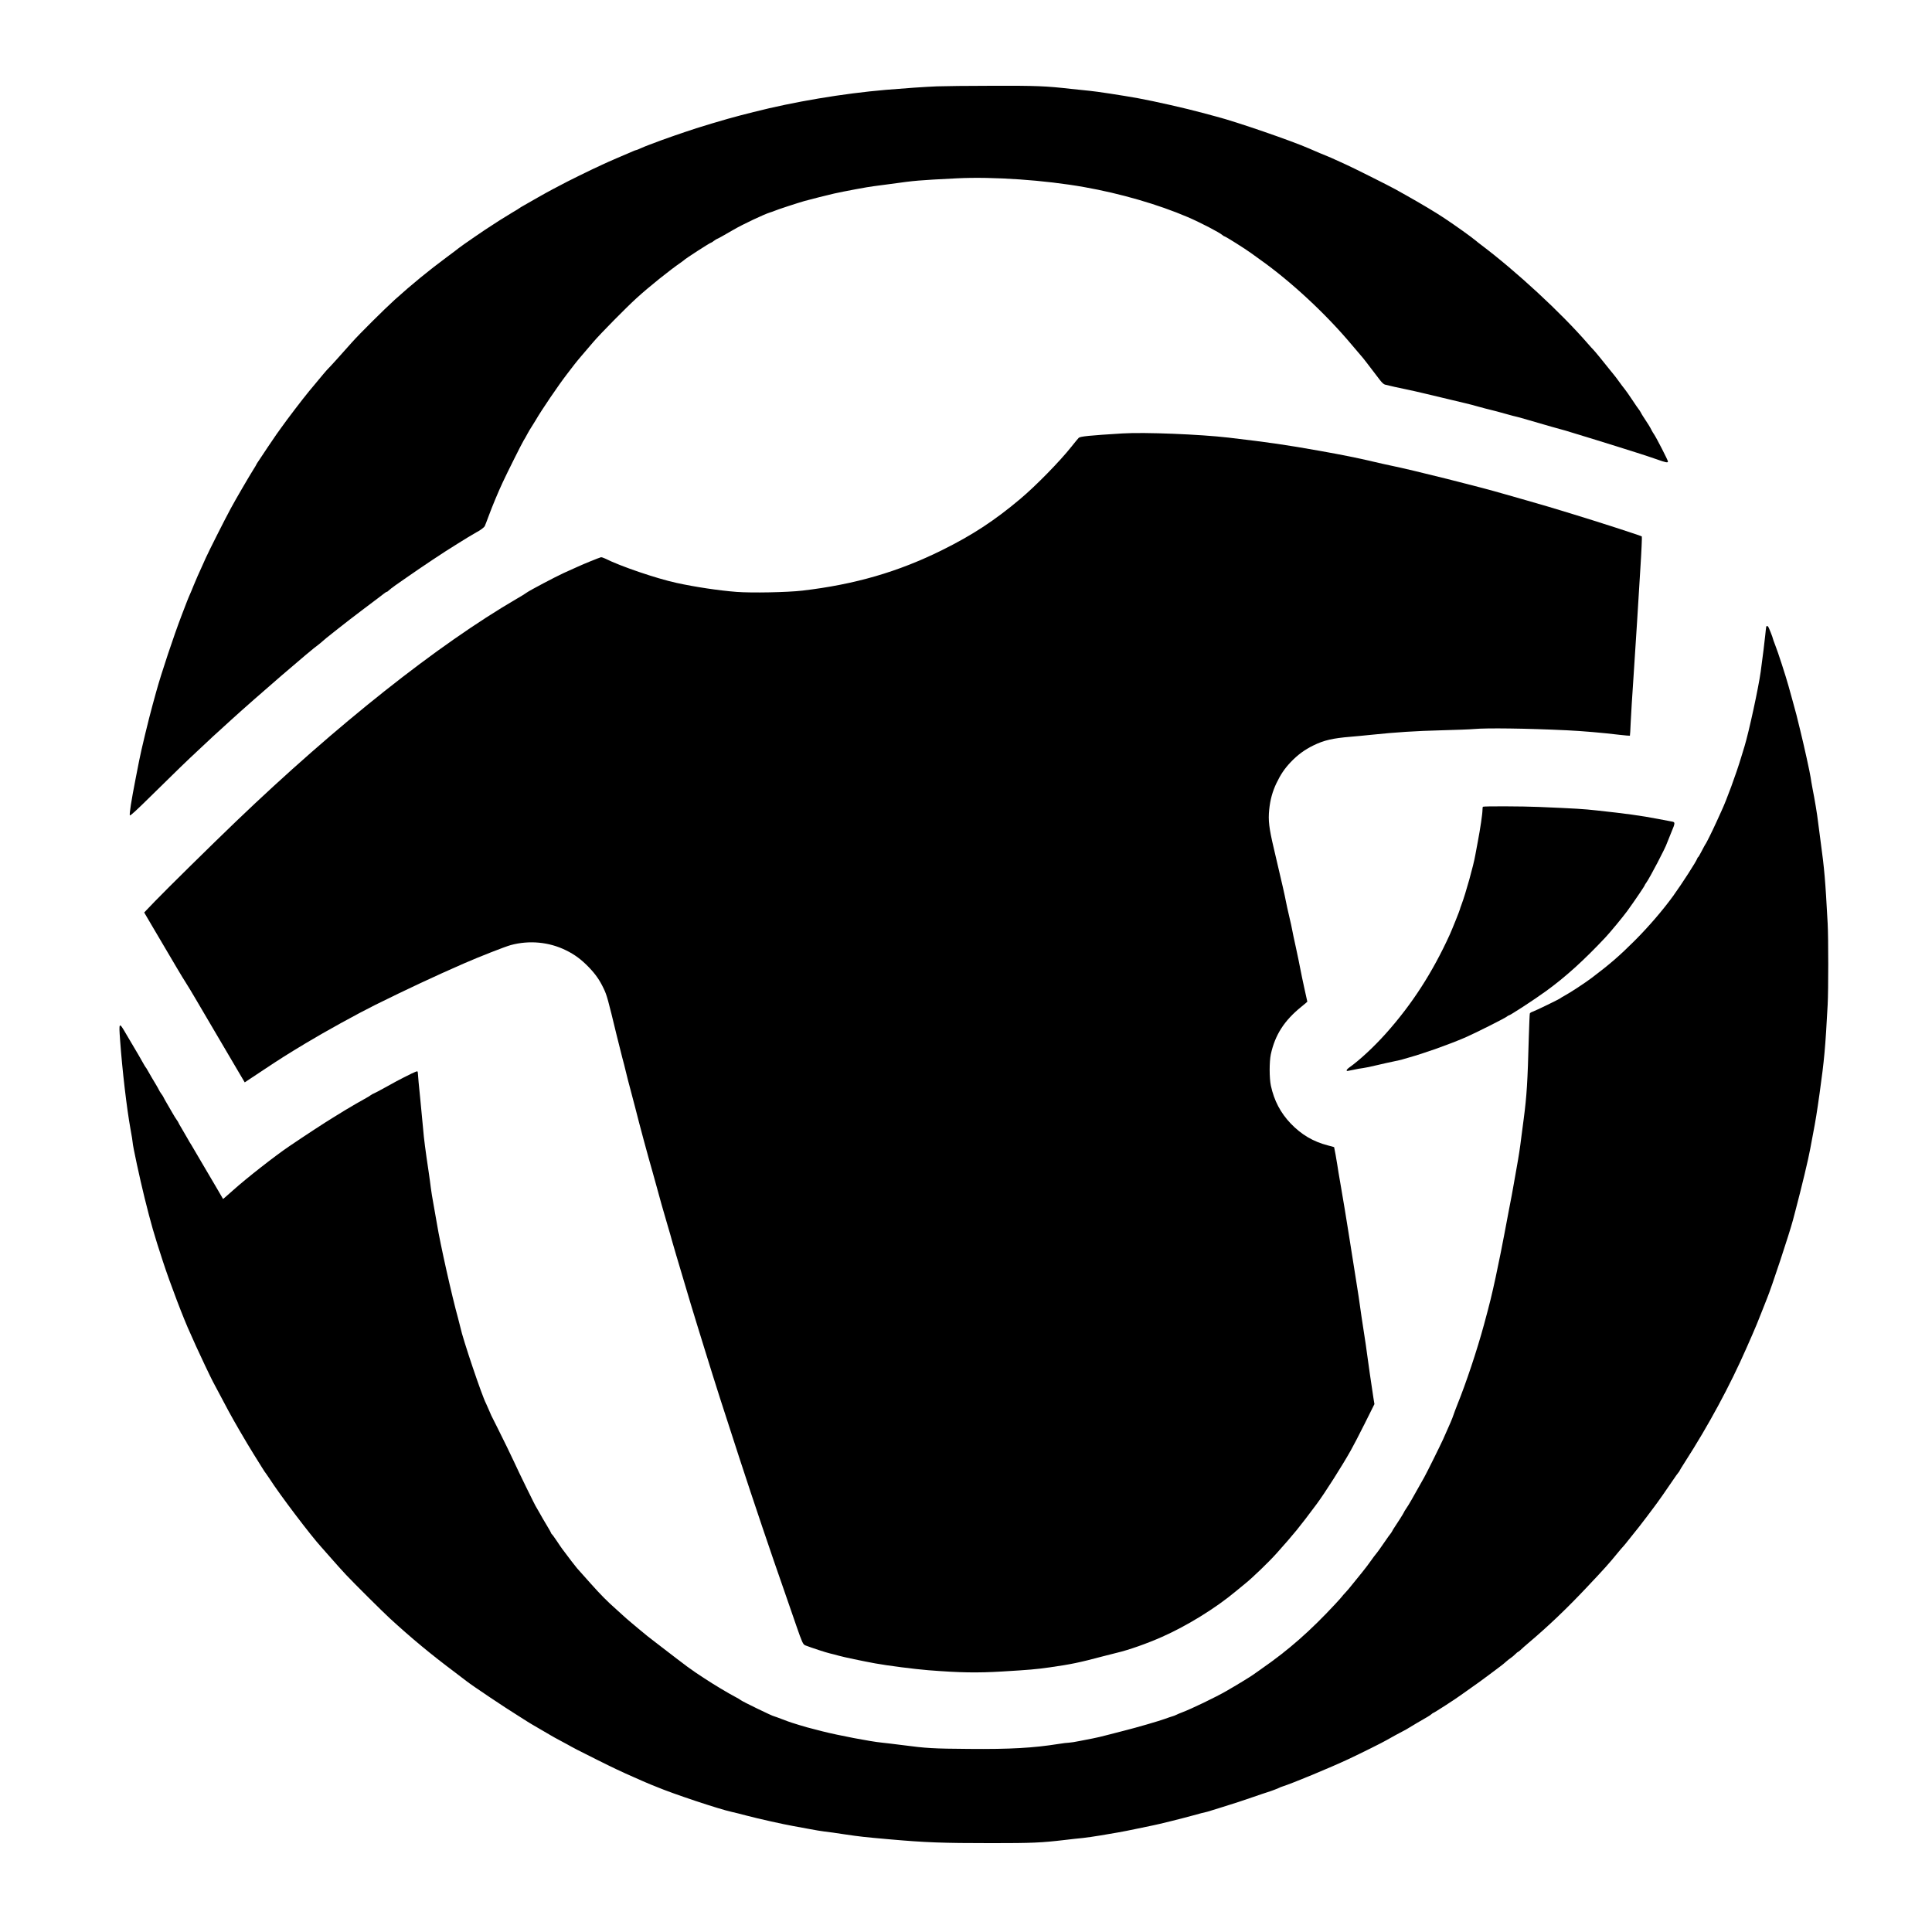 <?xml version="1.0" standalone="no"?>
<!DOCTYPE svg PUBLIC "-//W3C//DTD SVG 20010904//EN"
 "http://www.w3.org/TR/2001/REC-SVG-20010904/DTD/svg10.dtd">
<svg version="1.0" xmlns="http://www.w3.org/2000/svg"
 width="3000pt" height="3000pt" viewBox="0 0 3000 3000"
 preserveAspectRatio="xMidYMid meet">
<g transform="translate(0,3000) scale(0.1,-0.1)"
fill="#000000" stroke="none">
<path d="M14545 28659 c-204 -9 -470 -27 -790 -54 -667 -57 -1432 -186 -2055
-345 -63 -16 -153 -39 -200 -51 -202 -51 -698 -199 -870 -261 -47 -16 -118
-40 -158 -54 -39 -13 -127 -44 -195 -69 -67 -25 -153 -57 -192 -72 -38 -14
-98 -38 -133 -54 -34 -16 -66 -29 -72 -29 -5 0 -29 -8 -52 -19 -54 -24 -142
-61 -238 -102 -41 -17 -104 -45 -140 -61 -36 -17 -83 -39 -105 -48 -145 -65
-558 -268 -645 -317 -19 -11 -73 -39 -120 -63 -47 -24 -152 -83 -235 -130 -82
-48 -177 -101 -210 -120 -33 -18 -62 -36 -65 -39 -3 -4 -54 -36 -115 -71 -60
-36 -148 -90 -195 -120 -47 -31 -99 -65 -117 -76 -74 -44 -487 -328 -518 -355
-11 -10 -94 -73 -185 -140 -282 -209 -540 -420 -810 -663 -161 -146 -557 -539
-665 -662 -165 -187 -349 -390 -370 -409 -19 -18 -75 -83 -295 -349 -104 -126
-347 -445 -435 -570 -22 -32 -54 -76 -71 -99 -17 -23 -77 -112 -134 -197 -56
-85 -120 -181 -141 -212 -22 -31 -39 -59 -39 -62 0 -3 -19 -36 -43 -73 -61
-96 -284 -478 -353 -607 -92 -169 -345 -672 -387 -766 -21 -47 -46 -103 -56
-125 -40 -84 -109 -243 -136 -310 -15 -38 -38 -95 -52 -125 -14 -30 -35 -82
-48 -115 -13 -33 -48 -125 -79 -205 -130 -340 -320 -910 -400 -1200 -8 -30
-33 -120 -55 -200 -60 -216 -183 -725 -210 -870 -6 -30 -30 -156 -55 -280 -68
-347 -101 -559 -89 -571 8 -8 105 81 340 313 353 349 570 558 732 708 56 52
126 118 155 145 28 28 92 86 141 130 49 44 141 127 204 186 389 354 1256 1102
1355 1168 11 8 39 31 61 51 22 20 52 45 66 56 14 10 93 73 175 139 82 66 268
209 414 319 146 109 281 212 300 227 19 16 40 29 46 29 6 0 19 9 29 20 10 11
59 49 107 83 49 34 123 86 165 115 234 164 609 414 747 497 18 11 44 27 57 36
51 34 256 157 286 173 59 30 119 74 131 98 6 13 34 84 61 158 56 152 144 363
217 520 66 143 298 607 325 650 13 19 38 64 57 100 19 36 47 83 62 105 15 22
46 73 70 113 88 153 354 544 483 711 45 58 99 128 119 155 21 27 69 86 107
130 38 45 123 144 189 221 107 125 511 535 667 676 194 177 517 436 695 558
19 13 37 27 40 30 13 19 404 271 418 271 5 0 26 13 48 30 21 16 43 30 48 30 7
0 118 62 255 142 145 85 481 243 571 270 19 5 49 16 65 23 38 18 366 125 465
153 86 24 363 94 460 116 146 33 541 107 620 115 47 6 166 21 265 35 381 53
417 56 1025 87 561 28 1361 -27 1980 -137 562 -100 1142 -268 1603 -465 198
-85 496 -240 541 -281 11 -10 24 -18 29 -18 15 0 322 -193 412 -259 28 -21 91
-66 140 -101 480 -340 1024 -845 1424 -1323 68 -81 135 -160 149 -175 24 -25
93 -115 287 -370 34 -44 60 -68 80 -74 48 -13 241 -57 350 -78 55 -11 186 -41
290 -66 725 -173 647 -153 810 -198 72 -20 159 -43 195 -51 36 -8 137 -35 225
-60 88 -25 164 -45 170 -45 5 0 86 -22 180 -50 322 -94 480 -139 510 -146 17
-3 107 -30 200 -59 94 -29 247 -76 340 -104 94 -28 240 -74 325 -101 85 -27
229 -72 320 -101 91 -28 227 -74 302 -100 145 -52 178 -58 178 -35 0 19 -177
364 -216 422 -11 16 -26 40 -33 54 -32 63 -57 104 -141 230 -9 14 -24 39 -33
57 -9 17 -22 37 -29 45 -7 7 -53 74 -102 148 -49 74 -103 151 -120 171 -17 20
-54 70 -83 110 -29 41 -65 88 -80 106 -15 18 -45 54 -65 80 -93 118 -241 299
-257 313 -9 8 -48 51 -86 95 -412 476 -1108 1120 -1663 1538 -20 15 -53 40
-72 57 -78 65 -313 233 -498 356 -134 89 -354 220 -587 351 -77 43 -152 85
-166 93 -89 50 -681 347 -769 385 -36 16 -107 48 -158 72 -51 24 -109 49 -130
57 -36 13 -194 80 -282 119 -270 119 -1141 419 -1440 496 -41 10 -140 37 -220
59 -248 68 -734 178 -1000 227 -233 42 -648 106 -752 115 -65 6 -195 19 -290
30 -388 44 -530 50 -1223 48 -363 0 -750 -5 -860 -9z"/>
<path d="M17435 23270 c-520 -32 -659 -46 -685 -69 -9 -9 -60 -70 -112 -136
-177 -224 -553 -609 -795 -812 -399 -336 -747 -564 -1214 -795 -681 -338
-1357 -534 -2169 -629 -232 -27 -786 -38 -1022 -20 -274 21 -647 77 -934 140
-315 69 -873 259 -1108 378 -27 13 -56 22 -65 20 -43 -13 -258 -100 -356 -145
-60 -27 -159 -72 -220 -99 -129 -59 -531 -271 -578 -306 -17 -14 -86 -56 -152
-94 -1229 -716 -2795 -1958 -4360 -3458 -397 -381 -1076 -1050 -1261 -1242
l-165 -172 119 -203 c389 -661 467 -793 525 -883 35 -55 106 -172 157 -260 51
-88 202 -344 335 -570 133 -225 283 -480 333 -566 l92 -156 288 191 c271 180
369 242 665 420 303 182 791 451 1072 591 478 237 935 451 1375 643 245 107
643 263 732 287 286 77 591 49 854 -80 138 -67 244 -146 361 -268 105 -110
166 -199 229 -332 47 -98 66 -167 198 -715 32 -129 71 -285 87 -347 17 -61 44
-167 60 -235 16 -68 47 -188 69 -268 22 -80 55 -208 75 -285 64 -256 198 -752
267 -990 22 -77 53 -187 68 -245 33 -127 104 -377 170 -600 27 -91 56 -190 63
-220 8 -30 38 -134 67 -230 228 -768 270 -908 327 -1090 30 -96 83 -269 119
-385 169 -547 277 -885 535 -1675 204 -627 504 -1515 694 -2055 62 -176 132
-378 192 -555 87 -251 102 -285 137 -299 95 -37 330 -114 386 -126 36 -8 97
-24 135 -35 74 -21 372 -84 565 -119 189 -35 621 -90 824 -106 495 -39 758
-43 1146 -20 419 25 528 34 745 65 328 47 454 73 830 173 72 19 164 42 205 52
184 43 474 145 705 248 390 173 829 444 1143 706 57 47 122 101 145 119 111
88 370 338 489 471 285 320 347 396 623 766 124 166 399 599 531 835 36 63
133 250 216 416 l150 301 -16 99 c-23 145 -93 629 -101 699 -3 33 -26 186 -50
340 -24 154 -49 321 -55 370 -6 50 -35 245 -66 435 -30 190 -82 516 -115 725
-33 209 -84 520 -114 690 -30 171 -57 333 -60 360 -7 52 -46 268 -49 272 -1 2
-45 14 -97 27 -228 59 -411 167 -576 339 -159 166 -259 357 -309 589 -25 116
-25 372 -1 486 66 303 209 525 474 739 51 41 93 77 93 79 0 3 -20 95 -45 203
-24 109 -53 247 -64 307 -11 60 -42 210 -69 334 -28 124 -53 245 -57 270 -4
25 -24 117 -45 205 -21 88 -46 201 -55 250 -16 85 -43 206 -185 810 -75 316
-89 436 -72 603 15 152 51 282 112 410 66 137 125 225 222 328 107 112 216
193 352 259 165 81 301 112 581 135 66 5 208 19 315 30 384 40 691 60 1090 70
223 6 452 14 510 20 193 18 811 10 1445 -20 230 -11 548 -38 813 -70 87 -10
159 -16 161 -14 2 2 8 93 12 201 5 109 24 430 44 713 19 283 44 666 55 850 11
184 34 557 51 828 18 276 27 497 23 502 -15 13 -690 231 -1114 360 -113 34
-261 79 -330 100 -69 21 -224 66 -345 100 -121 34 -274 78 -340 97 -374 110
-1422 373 -1770 444 -55 11 -183 40 -285 64 -234 55 -461 101 -815 164 -535
95 -767 129 -1420 206 -438 51 -1306 86 -1640 65z"/>
<path d="M27426 20268 c-2 -7 -9 -65 -15 -128 -10 -100 -36 -313 -71 -570 -34
-248 -182 -930 -250 -1155 -10 -33 -35 -114 -55 -180 -77 -255 -225 -659 -304
-827 -16 -35 -53 -115 -81 -178 -60 -132 -159 -333 -169 -340 -3 -3 -28 -49
-56 -103 -27 -53 -53 -97 -56 -97 -4 0 -11 -9 -14 -21 -15 -46 -230 -380 -374
-581 -157 -217 -381 -478 -596 -693 -235 -235 -390 -369 -667 -578 -109 -82
-331 -228 -427 -280 -31 -17 -58 -33 -61 -37 -8 -11 -392 -197 -432 -210 -20
-6 -39 -18 -43 -28 -3 -9 -10 -176 -16 -372 -18 -684 -32 -909 -79 -1265 -11
-82 -27 -206 -36 -275 -21 -173 -40 -297 -75 -490 -17 -91 -37 -208 -46 -260
-8 -52 -41 -228 -73 -390 -31 -162 -62 -324 -68 -360 -12 -73 -99 -506 -137
-680 -62 -286 -89 -397 -182 -740 -107 -394 -277 -904 -415 -1245 -22 -55 -49
-127 -60 -160 -16 -51 -53 -136 -160 -375 -43 -95 -253 -519 -293 -590 -190
-340 -243 -432 -277 -480 -21 -31 -38 -59 -38 -63 0 -7 -106 -175 -149 -237
-10 -14 -25 -39 -34 -57 -9 -17 -23 -37 -30 -45 -7 -7 -37 -49 -67 -93 -72
-106 -136 -195 -158 -220 -10 -11 -43 -55 -73 -98 -30 -43 -90 -123 -134 -177
-44 -53 -111 -137 -150 -185 -38 -49 -89 -109 -113 -134 -24 -25 -47 -51 -50
-57 -4 -7 -52 -61 -107 -120 -388 -418 -727 -716 -1135 -999 -55 -38 -120 -84
-144 -102 -42 -30 -256 -161 -413 -251 -158 -92 -549 -280 -686 -331 -32 -12
-73 -29 -90 -38 -18 -9 -45 -20 -62 -24 -16 -4 -68 -22 -115 -39 -89 -33 -447
-137 -635 -184 -60 -16 -177 -46 -260 -67 -82 -22 -186 -46 -230 -54 -44 -8
-134 -26 -200 -39 -66 -14 -140 -25 -164 -26 -24 0 -98 -9 -165 -20 -388 -62
-752 -83 -1391 -77 -551 4 -661 10 -1030 59 -126 16 -273 34 -325 39 -163 15
-674 113 -915 174 -239 61 -280 72 -365 99 -47 15 -98 31 -115 36 -16 4 -84
29 -149 54 -65 25 -123 46 -127 46 -20 0 -489 228 -514 249 -11 10 -54 35 -95
56 -95 49 -340 196 -471 283 -56 37 -119 78 -139 92 -63 42 -169 119 -299 220
-68 52 -194 149 -280 215 -151 115 -192 148 -305 243 -28 23 -82 68 -119 100
-38 31 -90 77 -117 102 -27 25 -75 68 -107 97 -150 133 -239 223 -409 413
-101 113 -192 216 -204 229 -18 19 -131 167 -227 296 -13 17 -53 75 -89 130
-37 55 -71 102 -76 103 -4 2 -8 8 -8 13 0 5 -31 60 -68 121 -38 62 -88 149
-112 193 -24 44 -46 82 -49 85 -12 10 -284 567 -353 720 -31 69 -161 336 -256
525 -47 94 -88 177 -93 185 -4 8 -21 49 -39 90 -17 41 -36 84 -42 95 -60 108
-365 1013 -398 1180 -5 22 -21 87 -37 145 -96 345 -279 1164 -327 1460 -8 52
-31 183 -51 290 -20 107 -40 231 -45 275 -5 44 -20 157 -34 250 -48 317 -76
535 -85 658 -6 67 -26 280 -45 472 -20 193 -36 367 -36 387 0 20 -4 39 -9 42
-5 4 -45 -12 -88 -33 -43 -22 -105 -53 -138 -69 -34 -16 -147 -77 -252 -136
-105 -58 -195 -106 -200 -106 -5 0 -26 -12 -48 -27 -22 -15 -53 -35 -70 -43
-54 -29 -269 -153 -320 -185 -27 -18 -115 -72 -195 -120 -116 -70 -448 -287
-680 -445 -219 -148 -667 -499 -867 -679 -53 -47 -110 -98 -127 -112 l-32 -27
-103 177 c-57 97 -162 275 -233 396 -70 121 -140 240 -155 264 -16 24 -44 71
-63 106 -19 34 -59 102 -87 150 -29 48 -53 90 -53 94 0 4 -12 23 -26 42 -14
19 -46 71 -72 117 -26 46 -64 111 -84 145 -20 34 -42 73 -48 87 -6 14 -22 39
-36 57 -13 17 -28 42 -34 55 -5 13 -28 52 -49 88 -42 69 -79 132 -126 215 -15
28 -31 52 -35 55 -3 3 -27 43 -53 90 -26 47 -78 137 -116 200 -38 63 -96 162
-130 220 -114 197 -117 194 -96 -91 33 -463 103 -1058 161 -1379 19 -102 34
-196 34 -210 0 -46 111 -561 185 -860 103 -413 144 -557 284 -985 112 -343
328 -910 429 -1125 16 -36 56 -123 87 -195 51 -114 222 -475 259 -545 238
-451 281 -530 414 -760 75 -129 174 -296 221 -370 46 -74 107 -171 134 -215
27 -44 53 -82 57 -85 3 -3 28 -39 55 -80 156 -245 643 -887 806 -1065 15 -16
83 -93 150 -170 67 -77 172 -194 234 -260 125 -133 570 -575 680 -676 338
-310 635 -556 1010 -837 82 -62 166 -125 185 -141 72 -58 609 -418 790 -529
63 -39 129 -81 145 -92 17 -12 100 -61 185 -110 85 -49 169 -98 185 -108 17
-11 91 -52 165 -91 74 -40 142 -76 150 -82 22 -14 97 -52 400 -204 256 -128
374 -184 575 -272 44 -19 107 -47 140 -62 33 -15 87 -38 120 -51 33 -13 74
-29 90 -36 251 -106 973 -347 1168 -389 34 -7 139 -33 232 -58 181 -48 572
-135 720 -161 50 -8 162 -29 250 -46 88 -17 196 -35 240 -40 44 -4 186 -24
315 -44 238 -35 292 -41 685 -76 563 -50 830 -60 1590 -60 638 0 772 6 1146
50 96 12 219 25 274 30 55 6 177 23 270 39 94 16 215 37 270 46 55 9 197 37
315 62 118 25 226 47 240 50 67 12 465 111 619 154 96 27 180 49 187 49 6 0
45 11 85 24 41 13 119 38 174 54 190 59 321 101 495 162 96 33 189 65 205 69
48 14 179 63 190 71 6 4 28 13 50 20 150 47 741 292 1025 425 186 87 543 265
590 294 26 17 264 146 275 150 5 2 26 13 45 25 42 27 259 155 315 186 22 12
49 31 61 41 11 10 23 19 26 19 12 0 359 224 428 276 19 14 94 67 165 117 72
49 199 142 284 206 84 64 167 126 185 139 17 13 49 39 71 59 22 20 55 46 75
59 19 13 51 39 70 59 19 19 38 35 42 35 5 0 24 15 42 32 18 18 73 67 122 108
312 264 596 535 913 872 273 289 332 356 465 518 43 52 83 100 90 105 7 6 58
69 114 140 57 72 116 146 132 165 16 19 69 89 119 155 49 66 103 138 120 160
49 63 215 301 288 410 37 55 75 109 85 119 10 11 18 23 18 27 0 4 36 63 80
131 370 575 702 1190 960 1778 39 91 80 183 90 205 34 75 98 230 154 375 31
80 66 168 77 195 68 164 347 1008 400 1210 4 17 21 80 37 140 95 359 206 820
232 970 7 39 27 147 45 240 35 180 59 327 100 620 72 514 89 700 125 1375 12
226 12 1034 0 1260 -37 684 -50 838 -111 1285 -16 121 -34 258 -40 305 -11
100 -50 336 -84 505 -12 66 -26 143 -29 170 -8 66 -107 514 -162 735 -24 96
-51 204 -59 240 -9 36 -35 130 -57 210 -23 80 -53 190 -68 245 -40 144 -163
525 -205 629 -19 49 -35 93 -35 98 0 13 -62 171 -73 186 -5 6 -14 12 -19 12
-5 0 -10 -6 -12 -12z"/>
<path d="M23027 17473 c-4 -3 -7 -26 -7 -49 0 -59 -35 -296 -71 -484 -17 -85
-35 -184 -41 -220 -27 -157 -150 -598 -214 -767 -13 -34 -24 -66 -24 -71 0
-11 -120 -310 -157 -392 -268 -589 -587 -1084 -994 -1539 -189 -211 -408 -414
-573 -531 -35 -25 -47 -50 -23 -50 6 0 50 9 97 19 47 11 112 22 145 26 33 4
132 24 220 46 88 21 205 47 260 58 55 11 114 25 130 30 17 5 57 17 90 26 263
74 614 199 885 314 148 64 622 302 651 327 8 8 18 14 22 14 21 0 387 238 582
379 298 215 593 482 923 834 74 78 282 331 340 411 136 189 272 391 272 402 0
3 10 20 23 37 56 78 301 546 322 616 4 13 34 86 66 164 65 154 65 162 0 172
-20 4 -115 21 -211 40 -255 49 -493 82 -940 130 -219 24 -319 30 -905 55 -252
11 -858 13 -868 3z"/>
</g>
</svg>

